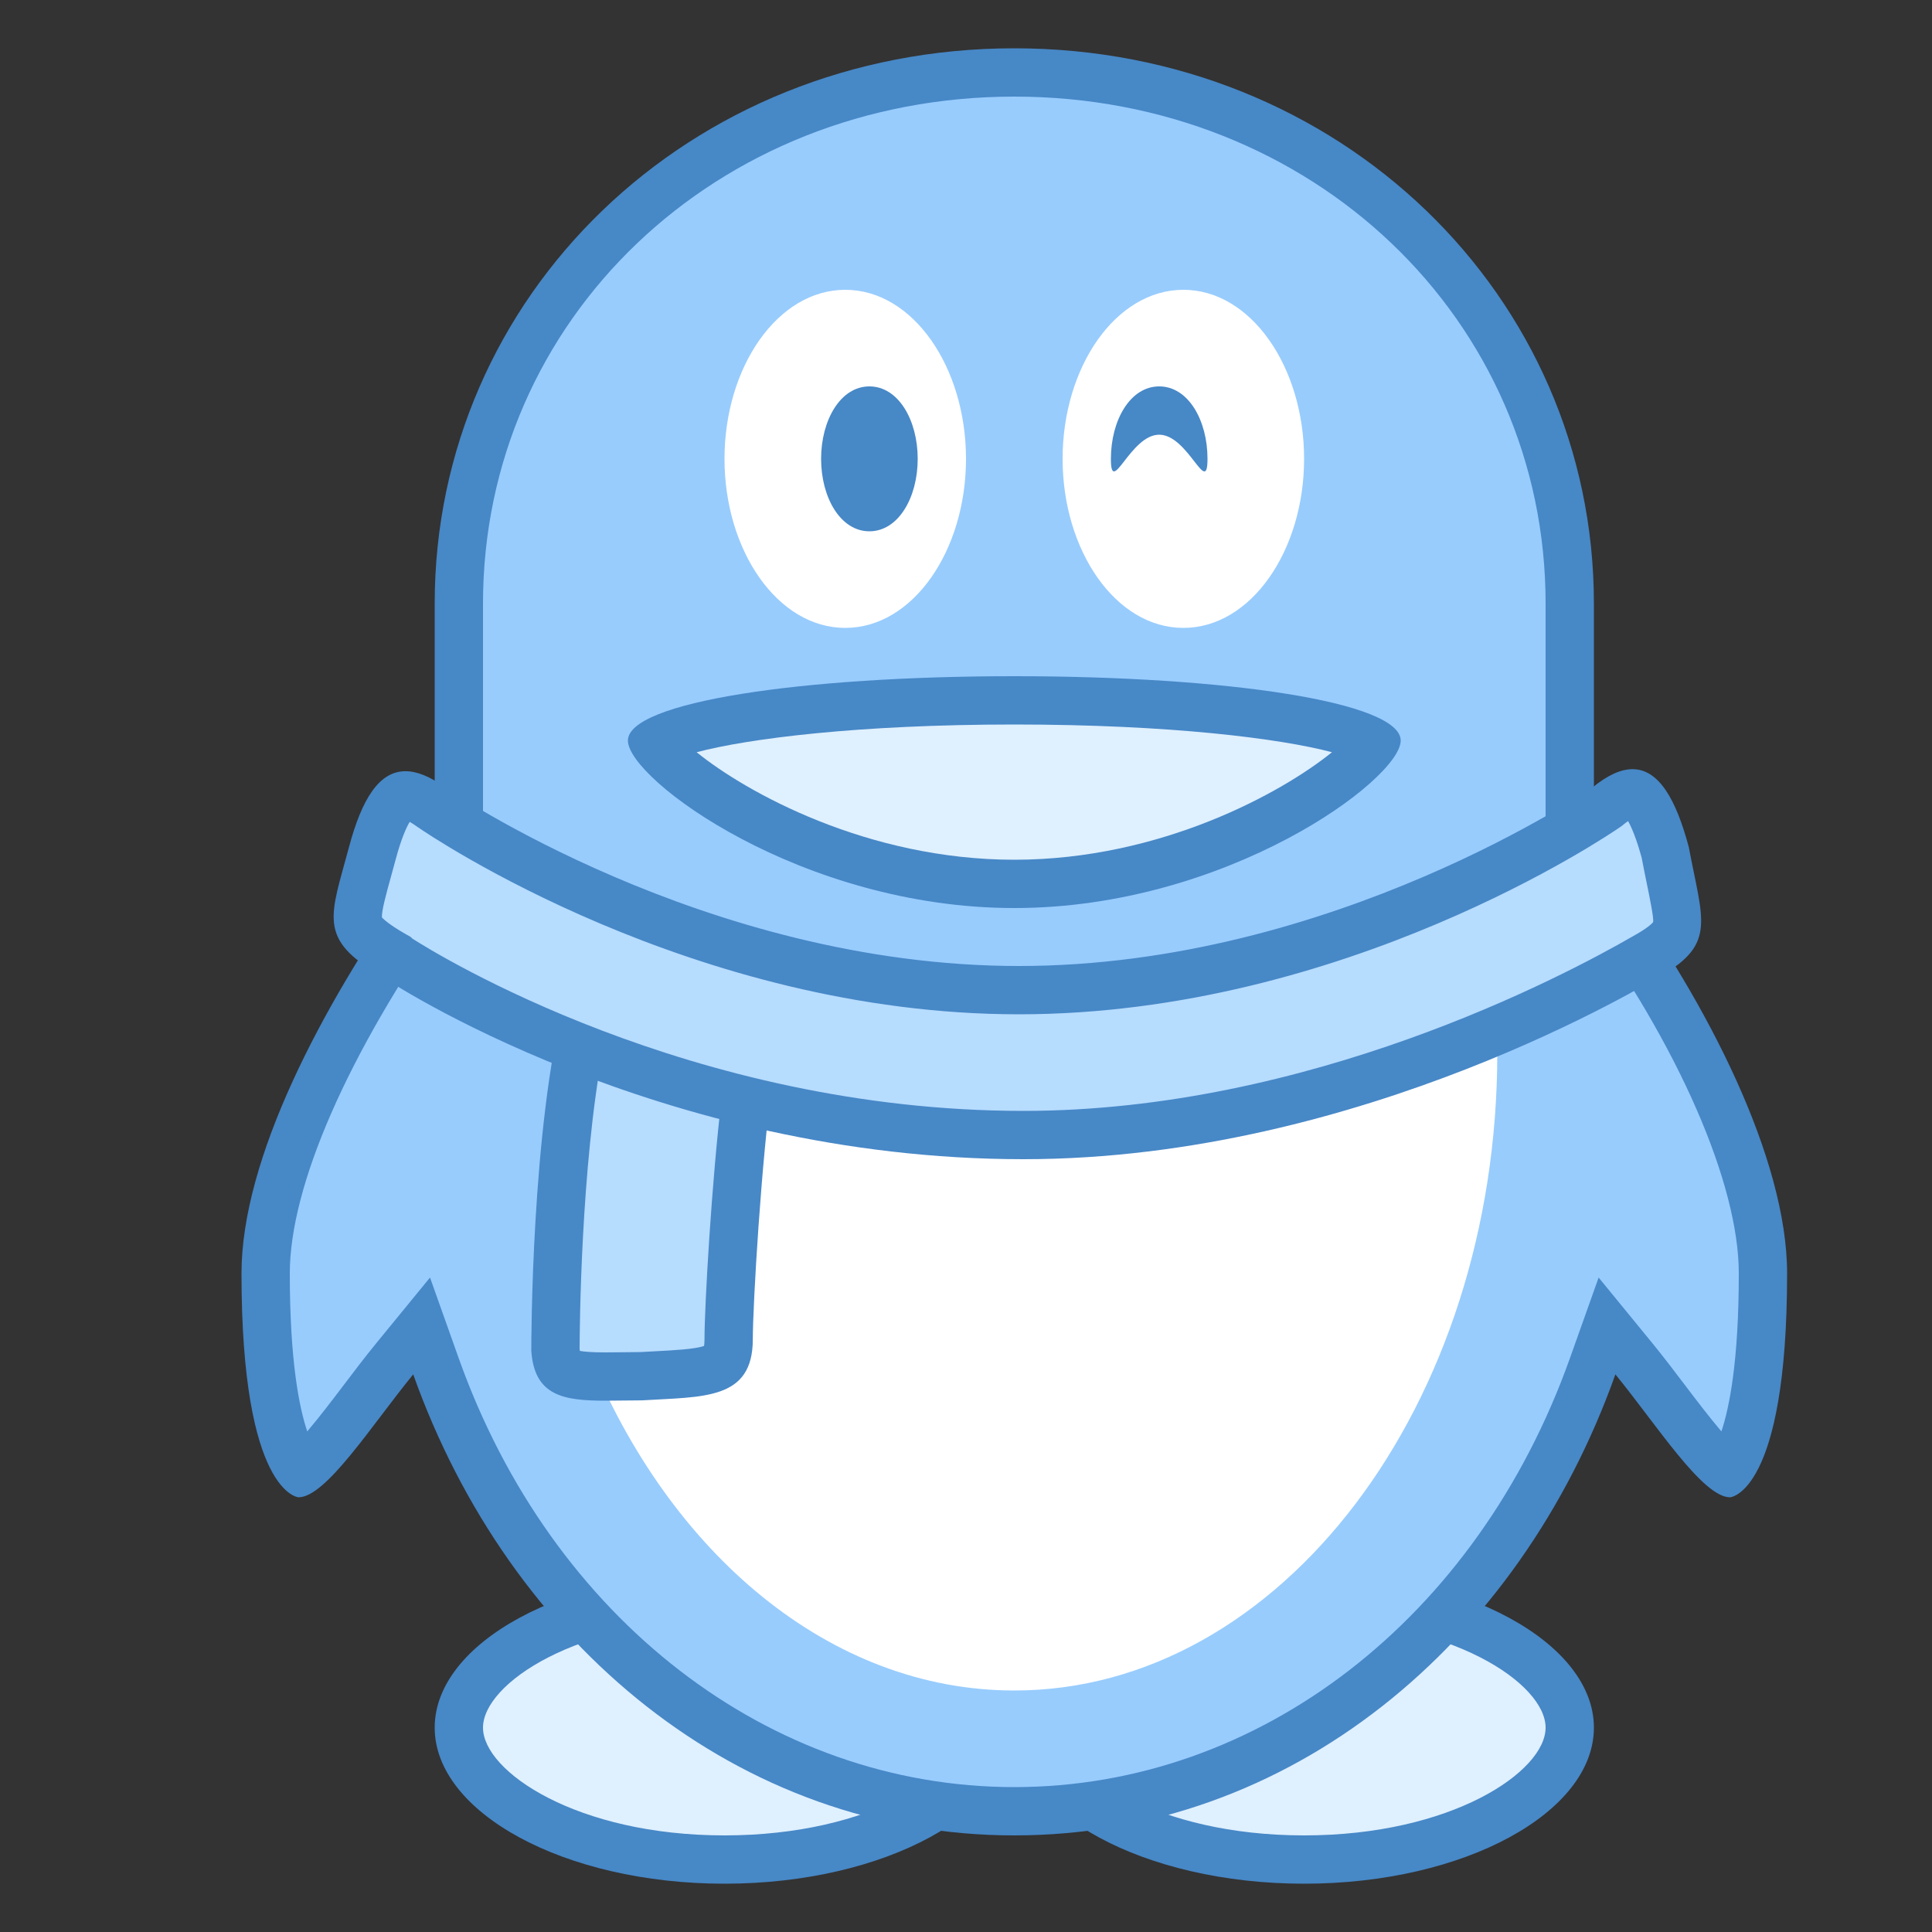 <svg xmlns="http://www.w3.org/2000/svg"  viewBox="0 0 40 40" width="40px" height="40px"><rect x="0" y="0" width="40" height="40" fill="#333333" stroke="none"/><path fill="#dff0fe" d="M27,38.5c-3.241,0-5.5-1.439-5.5-2.731s2.259-2.73,5.5-2.73s5.5,1.439,5.5,2.73S30.241,38.5,27,38.5 z M15,38.5c-3.241,0-5.5-1.439-5.5-2.731s2.259-2.73,5.5-2.73s5.5,1.439,5.5,2.73S18.241,38.5,15,38.5z"/><path fill="#4788c7" d="M27,33.538c3.052,0,5,1.321,5,2.231S30.052,38,27,38s-5-1.321-5-2.231S23.948,33.538,27,33.538 M15,33.538c3.052,0,5,1.321,5,2.231S18.052,38,15,38s-5-1.321-5-2.231S11.948,33.538,15,33.538 M27,32.538 c-3.323,0-6,1.477-6,3.231S23.677,39,27,39s6-1.477,6-3.231S30.323,32.538,27,32.538L27,32.538z M15,32.538 c-3.323,0-6,1.477-6,3.231S11.677,39,15,39s6-1.477,6-3.231S18.323,32.538,15,32.538L15,32.538z"/><path fill="#98ccfd" d="M21,37.5c-5.282,0-9.982-3.616-11.974-9.212l-0.297-0.835l-0.561,0.686 c-0.216,0.264-0.438,0.556-0.658,0.846c-0.373,0.491-0.973,1.282-1.278,1.478C6.042,30.268,5.5,29.444,5.5,26.365 c0-1.907,1.228-4.746,3.369-7.788l0.054-0.076l0.022-0.09c0.03-0.119,0.131-0.258,0.229-0.393c0.115-0.158,0.233-0.322,0.3-0.521 L9.5,17.421v-4.926C9.5,6.33,14.551,1.5,21,1.5s11.5,4.83,11.5,10.995v4.906l0.015,0.06c0.077,0.307,0.25,0.546,0.39,0.738 c0.064,0.087,0.143,0.196,0.161,0.249l0.024,0.074l0.046,0.063c1.626,2.225,3.364,5.437,3.364,7.78c0,3.12-0.556,3.924-0.74,4.105 c-0.276-0.176-0.892-0.986-1.271-1.485c-0.22-0.291-0.442-0.583-0.658-0.846l-0.561-0.686l-0.297,0.835 C30.982,33.884,26.282,37.5,21,37.5z"/><path fill="#4788c7" d="M21,2c6.168,0,11,4.61,11,10.495v4.845v0.123l0.03,0.119c0.1,0.401,0.315,0.696,0.471,0.911 c0.039,0.054,0.08,0.104,0.09,0.113l0.049,0.148l0.092,0.126C34.748,21.638,36,24.506,36,26.365c0,1.807-0.194,2.774-0.36,3.271 c-0.251-0.295-0.543-0.679-0.751-0.954c-0.224-0.295-0.45-0.593-0.669-0.861l-1.122-1.371l-0.594,1.669 C30.583,33.514,26.068,37,21,37s-9.583-3.486-11.503-8.88L8.903,26.45l-1.122,1.371c-0.22,0.268-0.445,0.566-0.669,0.861 c-0.208,0.274-0.5,0.659-0.751,0.954C6.194,29.139,6,28.172,6,26.365c0-1.806,1.195-4.539,3.278-7.499l0.104-0.143l0.045-0.181 c0.017-0.044,0.097-0.155,0.151-0.229c0.125-0.171,0.279-0.384,0.37-0.657L10,17.502V17.34v-4.845C10,6.61,14.832,2,21,2 M21,1 C14.255,1,9,6.13,9,12.495c0,0.855,0,4.845,0,4.845c-0.095,0.285-0.445,0.57-0.54,0.95C6.655,20.855,5,23.99,5,26.365 C5,30.925,6.18,31,6.18,31c0.57,0,1.52-1.5,2.375-2.545C10.55,34.06,15.3,38,21,38s10.45-3.94,12.445-9.545 C34.3,29.5,35.25,31,35.82,31c0,0,1.18-0.075,1.18-4.635c0-2.375-1.655-5.605-3.46-8.075c-0.095-0.285-0.445-0.57-0.54-0.95v-4.845 C33,6.13,27.745,1,21,1L21,1z"/><path fill="#fff" d="M11.7 18.75C11.2 20.25 13 20.3 13 22c0 2.242-1.576 4.152-.828 6 1.686 4.168 5.017 7 8.828 7 5.5 0 10-5.9 10-13.2 0-1.7-.3-1.55-.7-3.05 0 0-5.665 1.73-9.233 1.73S11.7 18.75 11.7 18.75zM20 9.5c0 1.9-1.1 3.5-2.5 3.5S15 11.4 15 9.5 16.1 6 17.5 6 20 7.6 20 9.5zM24.5 6C23.1 6 22 7.6 22 9.5s1.1 3.5 2.5 3.5S27 11.4 27 9.5 25.9 6 24.5 6z"/><path fill="#4788c7" d="M19,9.5c0,0.8-0.4,1.5-1,1.5s-1-0.7-1-1.5S17.4,8,18,8S19,8.7,19,9.5z M24,8c-0.6,0-1,0.7-1,1.5 S23.4,9,24,9s1,1.3,1,0.5S24.6,8,24,8z"/><path fill="#dff0fe" d="M21,18.3c-3.878,0-7.039-2.198-7.463-2.917C14.056,15.006,16.625,14.5,21,14.5 c4.409,0,6.983,0.514,7.475,0.892C28.121,16.043,24.928,18.3,21,18.3z"/><path fill="#4788c7" d="M21,15c3.229,0,5.51,0.291,6.577,0.574C26.556,16.402,24.044,17.8,21,17.8s-5.556-1.398-6.577-2.226 C15.49,15.291,17.771,15,21,15 M21,14c-4.4,0-8,0.533-8,1.333c0,0.8,3.6,3.467,8,3.467s8-2.667,8-3.467C29,14.533,25.4,14,21,14 L21,14z"/><g><path fill="#b6dcfe" d="M12.541,28.5c-0.956,0-1.014-0.146-1.042-0.568c0.001-0.145,0.008-4.117,0.584-6.729 c1.471,0.091,2.795,0.68,3.391,1.29c-0.223,1.702-0.388,4.534-0.388,5.235c0,0.589-0.178,0.68-1.467,0.746l-0.357,0.02L12.541,28.5 z"/><path fill="#4788c7" d="M12.483,21.746c1.017,0.14,1.95,0.527,2.463,0.941c-0.211,1.753-0.36,4.345-0.36,5.041 c0,0.065-0.005,0.109-0.009,0.138c-0.18,0.068-0.658,0.092-0.983,0.109l-0.328,0.018c-0.133,0-0.262,0.002-0.387,0.004L12.541,28 c-0.296,0-0.453-0.015-0.536-0.031c-0.002-0.012-0.003-0.026-0.005-0.042C12.001,27.509,12.026,24.182,12.483,21.746 M11.692,20.691C11,23.367,11,27.807,11,27.965C11.062,28.901,11.667,29,12.541,29c0.233,0,0.485-0.007,0.752-0.007 c1.265-0.079,2.293,0,2.293-1.265c0-0.712,0.177-3.731,0.414-5.392C15.29,21.419,13.441,20.691,11.692,20.691L11.692,20.691z"/></g><g><path fill="#b6dcfe" d="M21.19,23.5c-7.431,0-12.938-3.653-12.988-3.69c-0.936-0.542-0.904-0.659-0.595-1.772l0.101-0.369 c0.204-0.764,0.454-1.202,0.688-1.202c0.074,0,0.241,0.032,0.531,0.242c0.234,0.162,5.577,3.791,12.169,3.791 c6.591,0,11.935-3.628,12.159-3.783c0.327-0.265,0.49-0.292,0.546-0.292c0.169,0,0.437,0.327,0.682,1.244l0.1,0.507 c0.222,1.081,0.246,1.193-0.438,1.592l-0.087,0.049C32.561,20.682,27.211,23.5,21.19,23.5z"/><path fill="#4788c7" d="M33.708,17c0.069,0.124,0.171,0.354,0.282,0.763c0.035,0.186,0.07,0.356,0.102,0.513 c0.066,0.323,0.149,0.726,0.135,0.814c-0.002,0.003-0.058,0.085-0.333,0.245c-0.023,0.013-0.052,0.029-0.086,0.049 C32.339,20.232,27.089,23,21.19,23c-6.901,0-12.153-3.246-12.655-3.569l-0.033-0.033l-0.116-0.066 c-0.382-0.218-0.471-0.334-0.477-0.334l0,0c-0.017-0.116,0.092-0.51,0.18-0.827l0.102-0.374c0.117-0.438,0.223-0.667,0.291-0.781 c0.043,0.024,0.099,0.06,0.171,0.111C8.882,17.287,14.35,21,21.095,21s12.213-3.713,12.442-3.872l0.034-0.023l0.032-0.026 C33.643,17.046,33.678,17.02,33.708,17 M33.8,15.925c-0.238,0-0.512,0.119-0.83,0.38c0,0-5.363,3.695-11.875,3.695 S9.22,16.305,9.22,16.305c-0.316-0.229-0.588-0.338-0.825-0.338c-0.547,0-0.905,0.578-1.17,1.573c-0.38,1.425-0.665,1.9,0.665,2.66 c0.095,0.095,5.747,3.8,13.3,3.8c7.026,0,13.015-3.705,13.205-3.8c1.14-0.665,0.855-1.14,0.57-2.66 C34.701,16.549,34.344,15.925,33.8,15.925L33.8,15.925z"/></g></svg>
